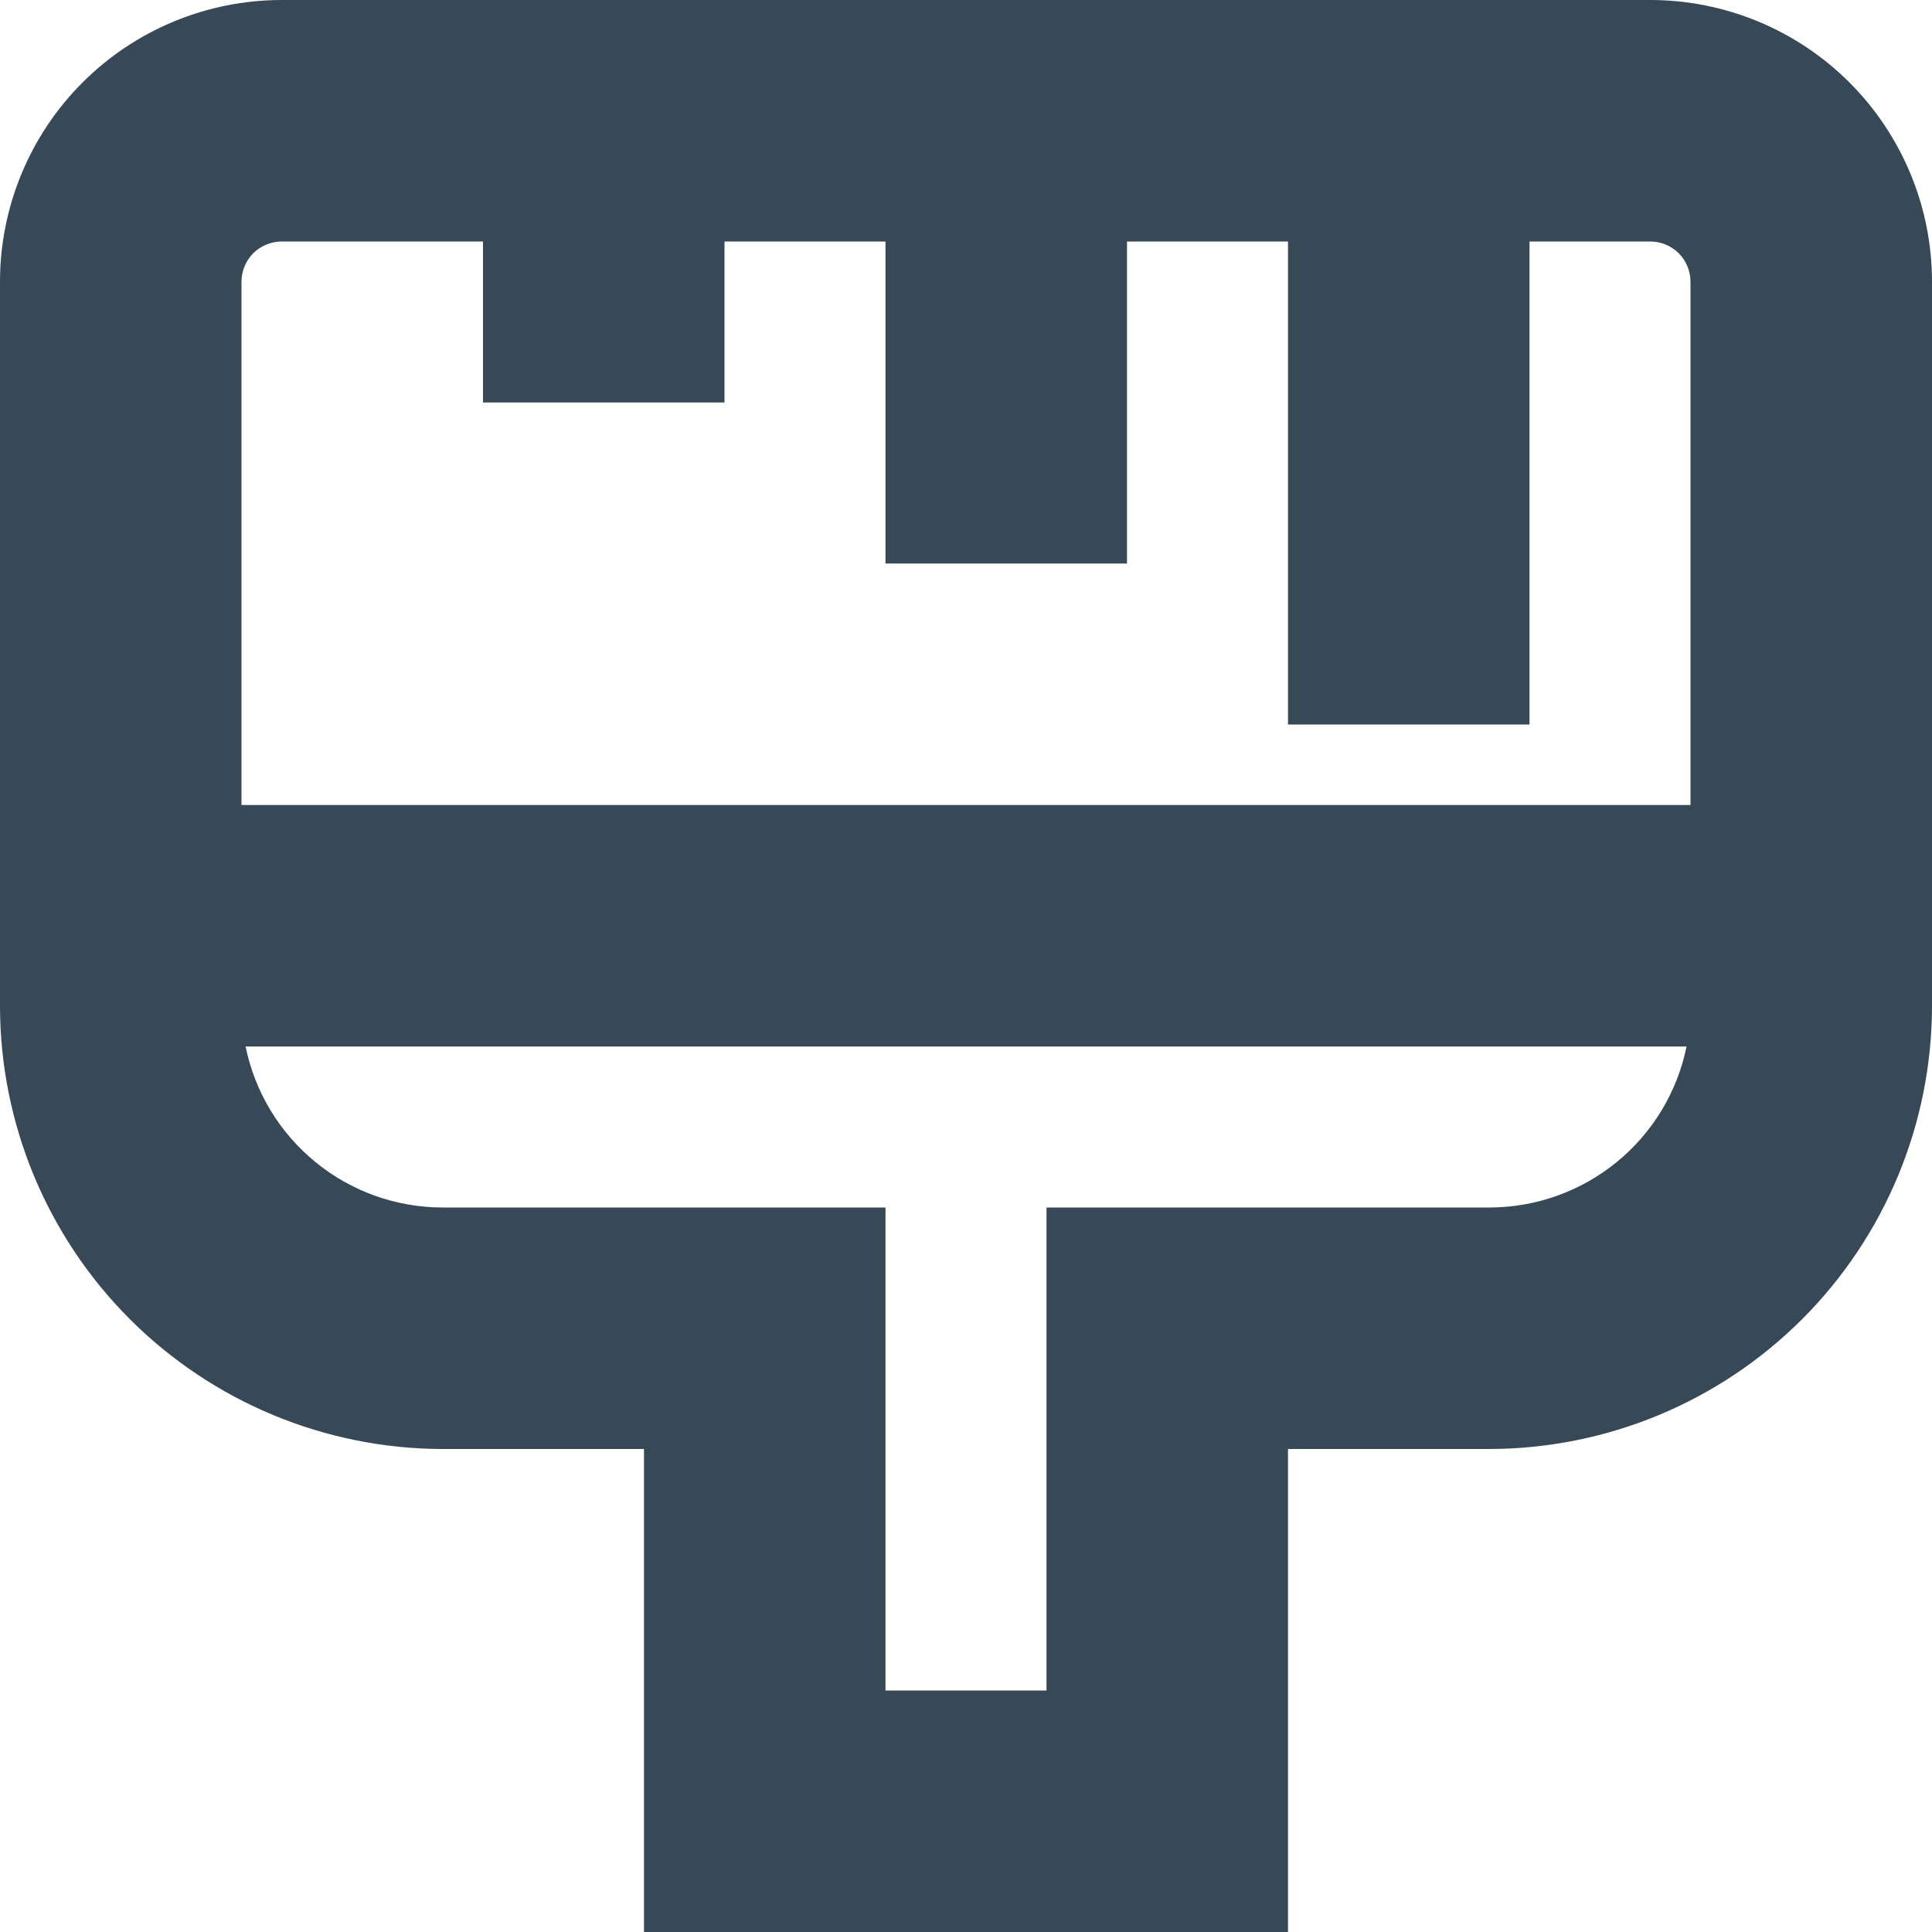 <svg width="24" height="24" viewBox="0 0 24 24" fill="none" xmlns="http://www.w3.org/2000/svg">
<g clip-path="url(#clip0_406_379)">
<path d="M20.5 0H3.5C2.572 0 1.681 0.369 1.025 1.025C0.369 1.681 0 2.572 0 3.5L0 12.5C0.002 13.958 0.582 15.356 1.613 16.387C2.644 17.418 4.042 17.998 5.5 18H8V24H16V18H18.5C19.958 17.998 21.356 17.418 22.387 16.387C23.418 15.356 23.998 13.958 24 12.5V3.5C24 2.572 23.631 1.681 22.975 1.025C22.319 0.369 21.428 0 20.5 0ZM3.5 3H6V5H9V3H11V7H14V3H16V9H19V3H20.5C20.633 3 20.76 3.053 20.854 3.146C20.947 3.24 21 3.367 21 3.5V10H3V3.5C3 3.367 3.053 3.24 3.146 3.146C3.24 3.053 3.367 3 3.5 3ZM18.5 15H13V21H11V15H5.5C4.924 15 4.365 14.801 3.919 14.436C3.473 14.072 3.166 13.565 3.051 13H20.951C20.836 13.565 20.529 14.072 20.082 14.437C19.635 14.801 19.076 15 18.5 15Z" fill="#374957"/>
</g>
<defs>
<clipPath id="clip0_406_379">
<rect width="24" height="24" fill="white"/>
</clipPath>
</defs>
</svg>
